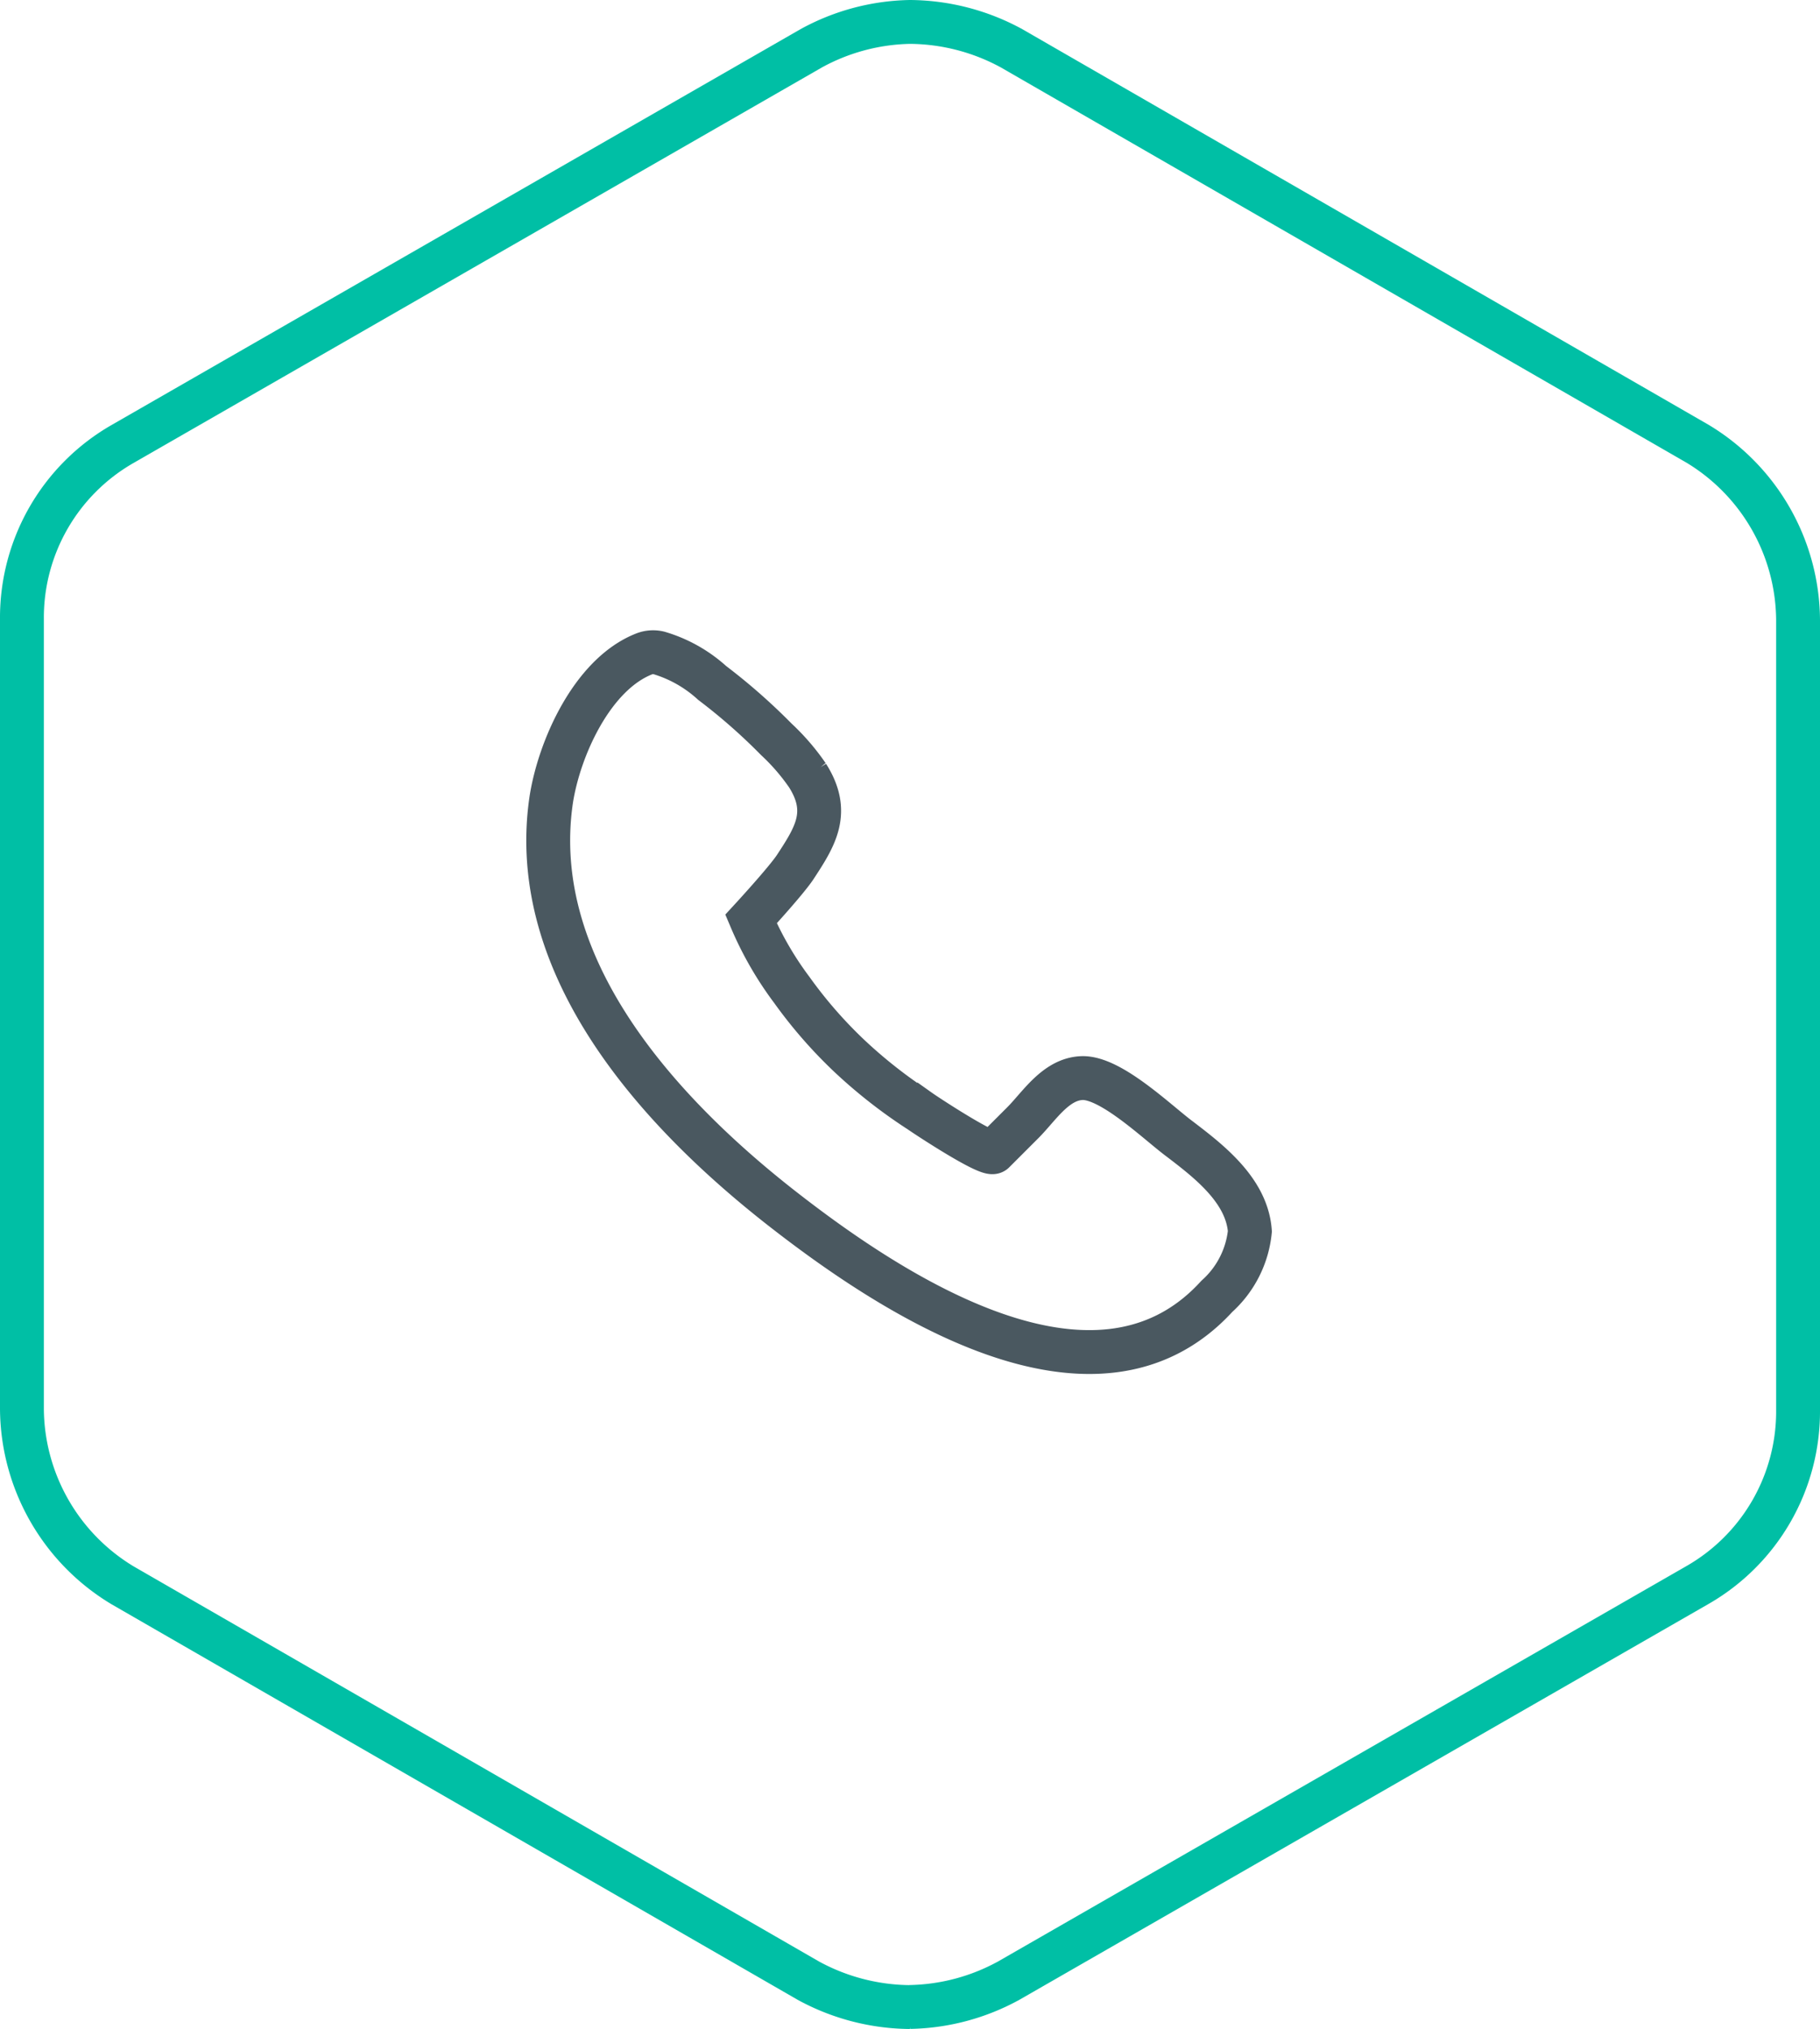 <svg xmlns="http://www.w3.org/2000/svg" viewBox="1693.5 858.5 41.5 46.264">
  <defs>
    <style>
      .cls-1, .cls-2 {
        fill: none;
      }

      .cls-1 {
        stroke: #00bfa5;
      }

      .cls-2 {
        stroke: #4a5860;
      }
    </style>
  </defs>
  <g id="Group_1400" data-name="Group 1400" transform="translate(1670)">
    <path id="path-13" class="cls-1" d="M20.25,45.264a4.91,4.91,0,0,1-2.314-.6L2.294,35.647A4.73,4.73,0,0,1,0,31.627V13.614a4.563,4.563,0,0,1,2.294-3.99L18,.6A4.863,4.863,0,0,1,20.25,0h0a4.905,4.905,0,0,1,2.314.6L38.206,9.617a4.728,4.728,0,0,1,2.294,4.02V31.651a4.563,4.563,0,0,1-2.294,3.99L22.5,44.662a4.862,4.862,0,0,1-2.255.6h0Z" transform="translate(24 859)"/>
    <path id="Path_1583" data-name="Path 1583" class="cls-2" d="M2.523.049a.557.557,0,0,0-.332.022C1,.536.244,2.24.067,3.412c-.553,3.806,2.456,7.1,5.222,9.272,2.456,1.925,7.17,5.09,9.958,2.036A2.3,2.3,0,0,0,16,13.238c-.066-.929-.929-1.593-1.593-2.1-.509-.376-1.571-1.416-2.235-1.394-.6.022-.974.642-1.35,1.018l-.664.664c-.111.111-1.527-.819-1.682-.929A11.293,11.293,0,0,1,6.86,9.232a10.434,10.434,0,0,1-1.306-1.5,7.7,7.7,0,0,1-.929-1.615s.775-.841,1-1.173c.465-.708.819-1.261.288-2.1A4.949,4.949,0,0,0,5.2,2.018,13.468,13.468,0,0,0,3.74.735,3.12,3.12,0,0,0,2.523.049Z" transform="translate(36 873.338)"/>
  </g>
</svg>
